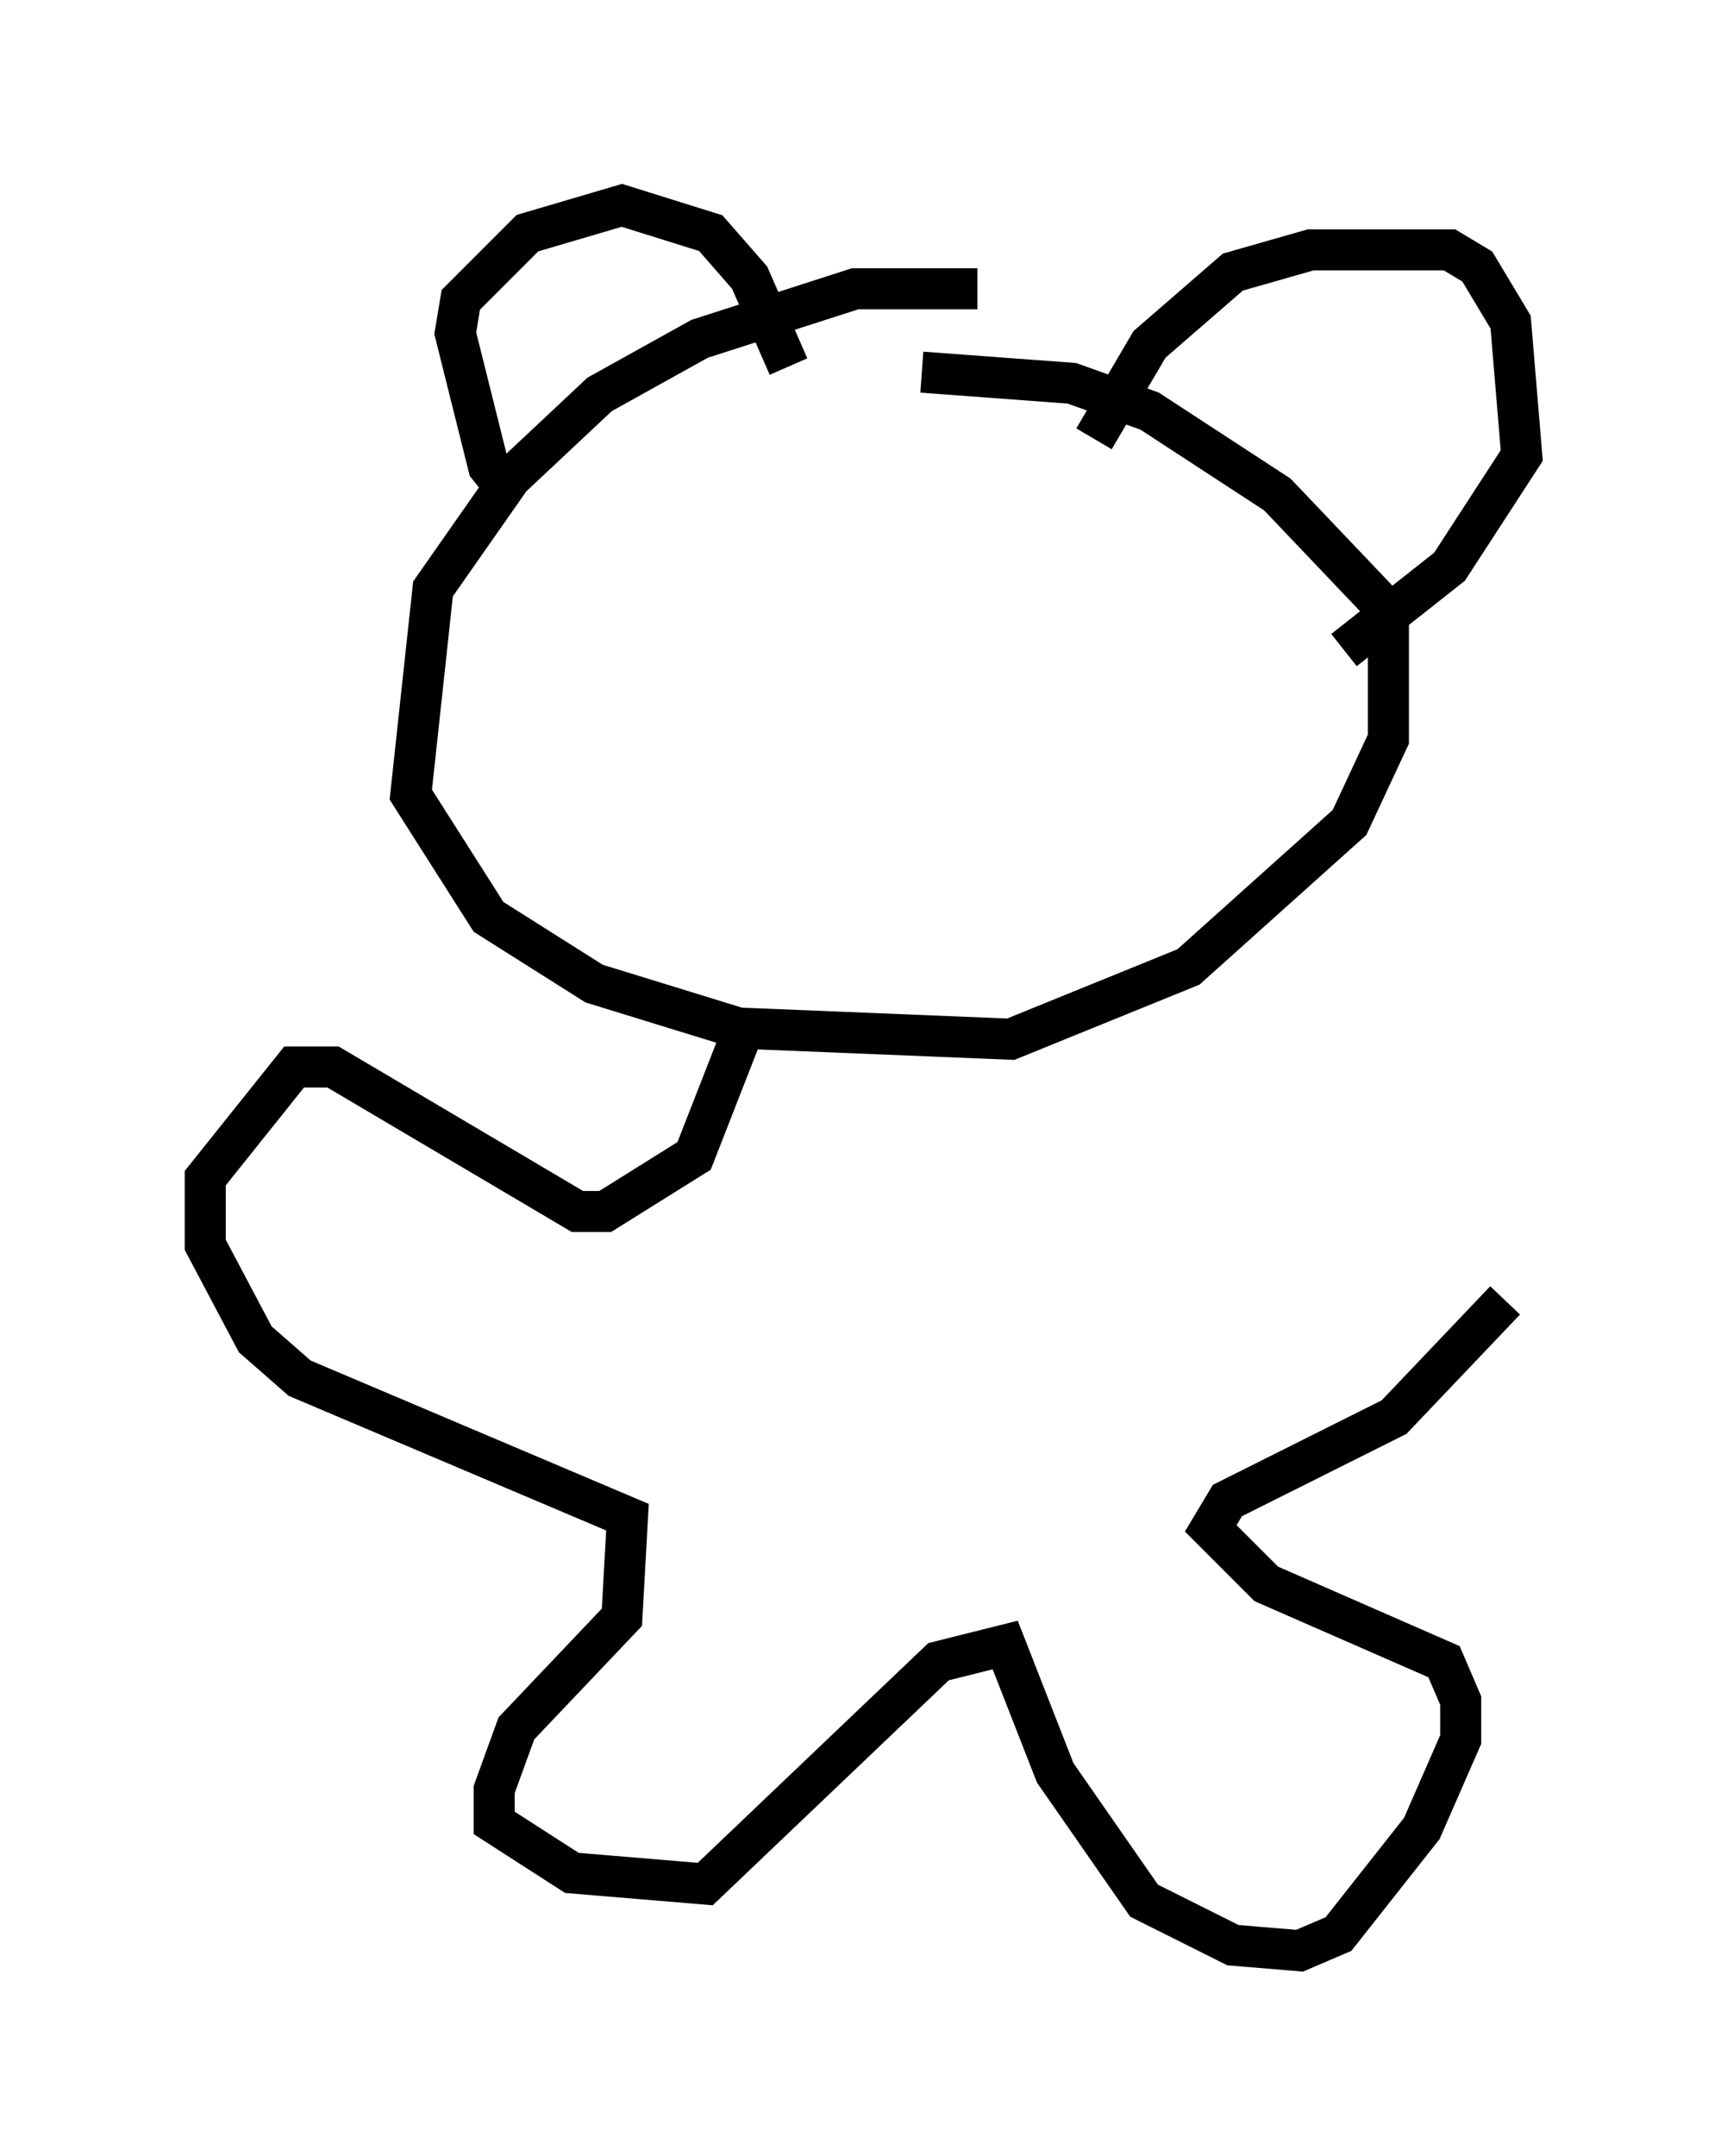 <?xml version="1.0" encoding="utf-8" ?>
<svg baseProfile="full" height="52.489" version="1.1" width="42.07" xmlns="http://www.w3.org/2000/svg" xmlns:ev="http://www.w3.org/2001/xml-events" xmlns:xlink="http://www.w3.org/1999/xlink"><defs /><rect fill="white" height="52.489" width="42.07" x="0" y="0" /><path d="M24.756, 7.436 m-0.947, -0.406 l-2.977, 0.0 -3.789, 1.218 l-2.436, 1.353 -2.165, 2.03 l-1.894, 2.706 -0.541, 5.007 l1.894, 2.977 2.571, 1.624 l3.518, 1.083 6.631, 0.271 l4.33, -1.759 3.924, -3.518 l0.947, -2.03 0.0, -3.112 l-2.706, -2.842 -3.112, -2.03 l-1.894, -0.677 -3.654, -0.271 m-10.013, 2.977 l-0.541, -0.677 -0.812, -3.248 l0.135, -0.812 1.624, -1.624 l2.3, -0.677 2.165, 0.677 l0.947, 1.083 0.947, 2.165 m7.442, 1.759 l1.353, -2.3 2.03, -1.759 l1.894, -0.541 3.383, 0.0 l0.677, 0.406 0.812, 1.353 l0.271, 3.248 -1.759, 2.706 l-2.571, 2.03 m-14.614, 9.202 l-1.218, 3.112 -2.165, 1.353 l-0.677, 0.0 -5.954, -3.518 l-0.947, 0.0 -2.165, 2.706 l0.0, 1.624 1.218, 2.3 l1.083, 0.947 7.984, 3.383 l-0.135, 2.436 -2.571, 2.706 l-0.541, 1.488 0.0, 0.812 l1.894, 1.218 3.248, 0.271 l5.683, -5.413 1.624, -0.406 l1.218, 3.112 2.165, 3.112 l2.165, 1.083 1.624, 0.135 l0.947, -0.406 2.03, -2.571 l0.947, -2.165 0.0, -0.947 l-0.406, -0.947 -4.33, -1.894 l-1.353, -1.353 0.406, -0.677 l4.059, -2.03 2.706, -2.842 " fill="none" stroke="black" stroke-width="1" /></svg>